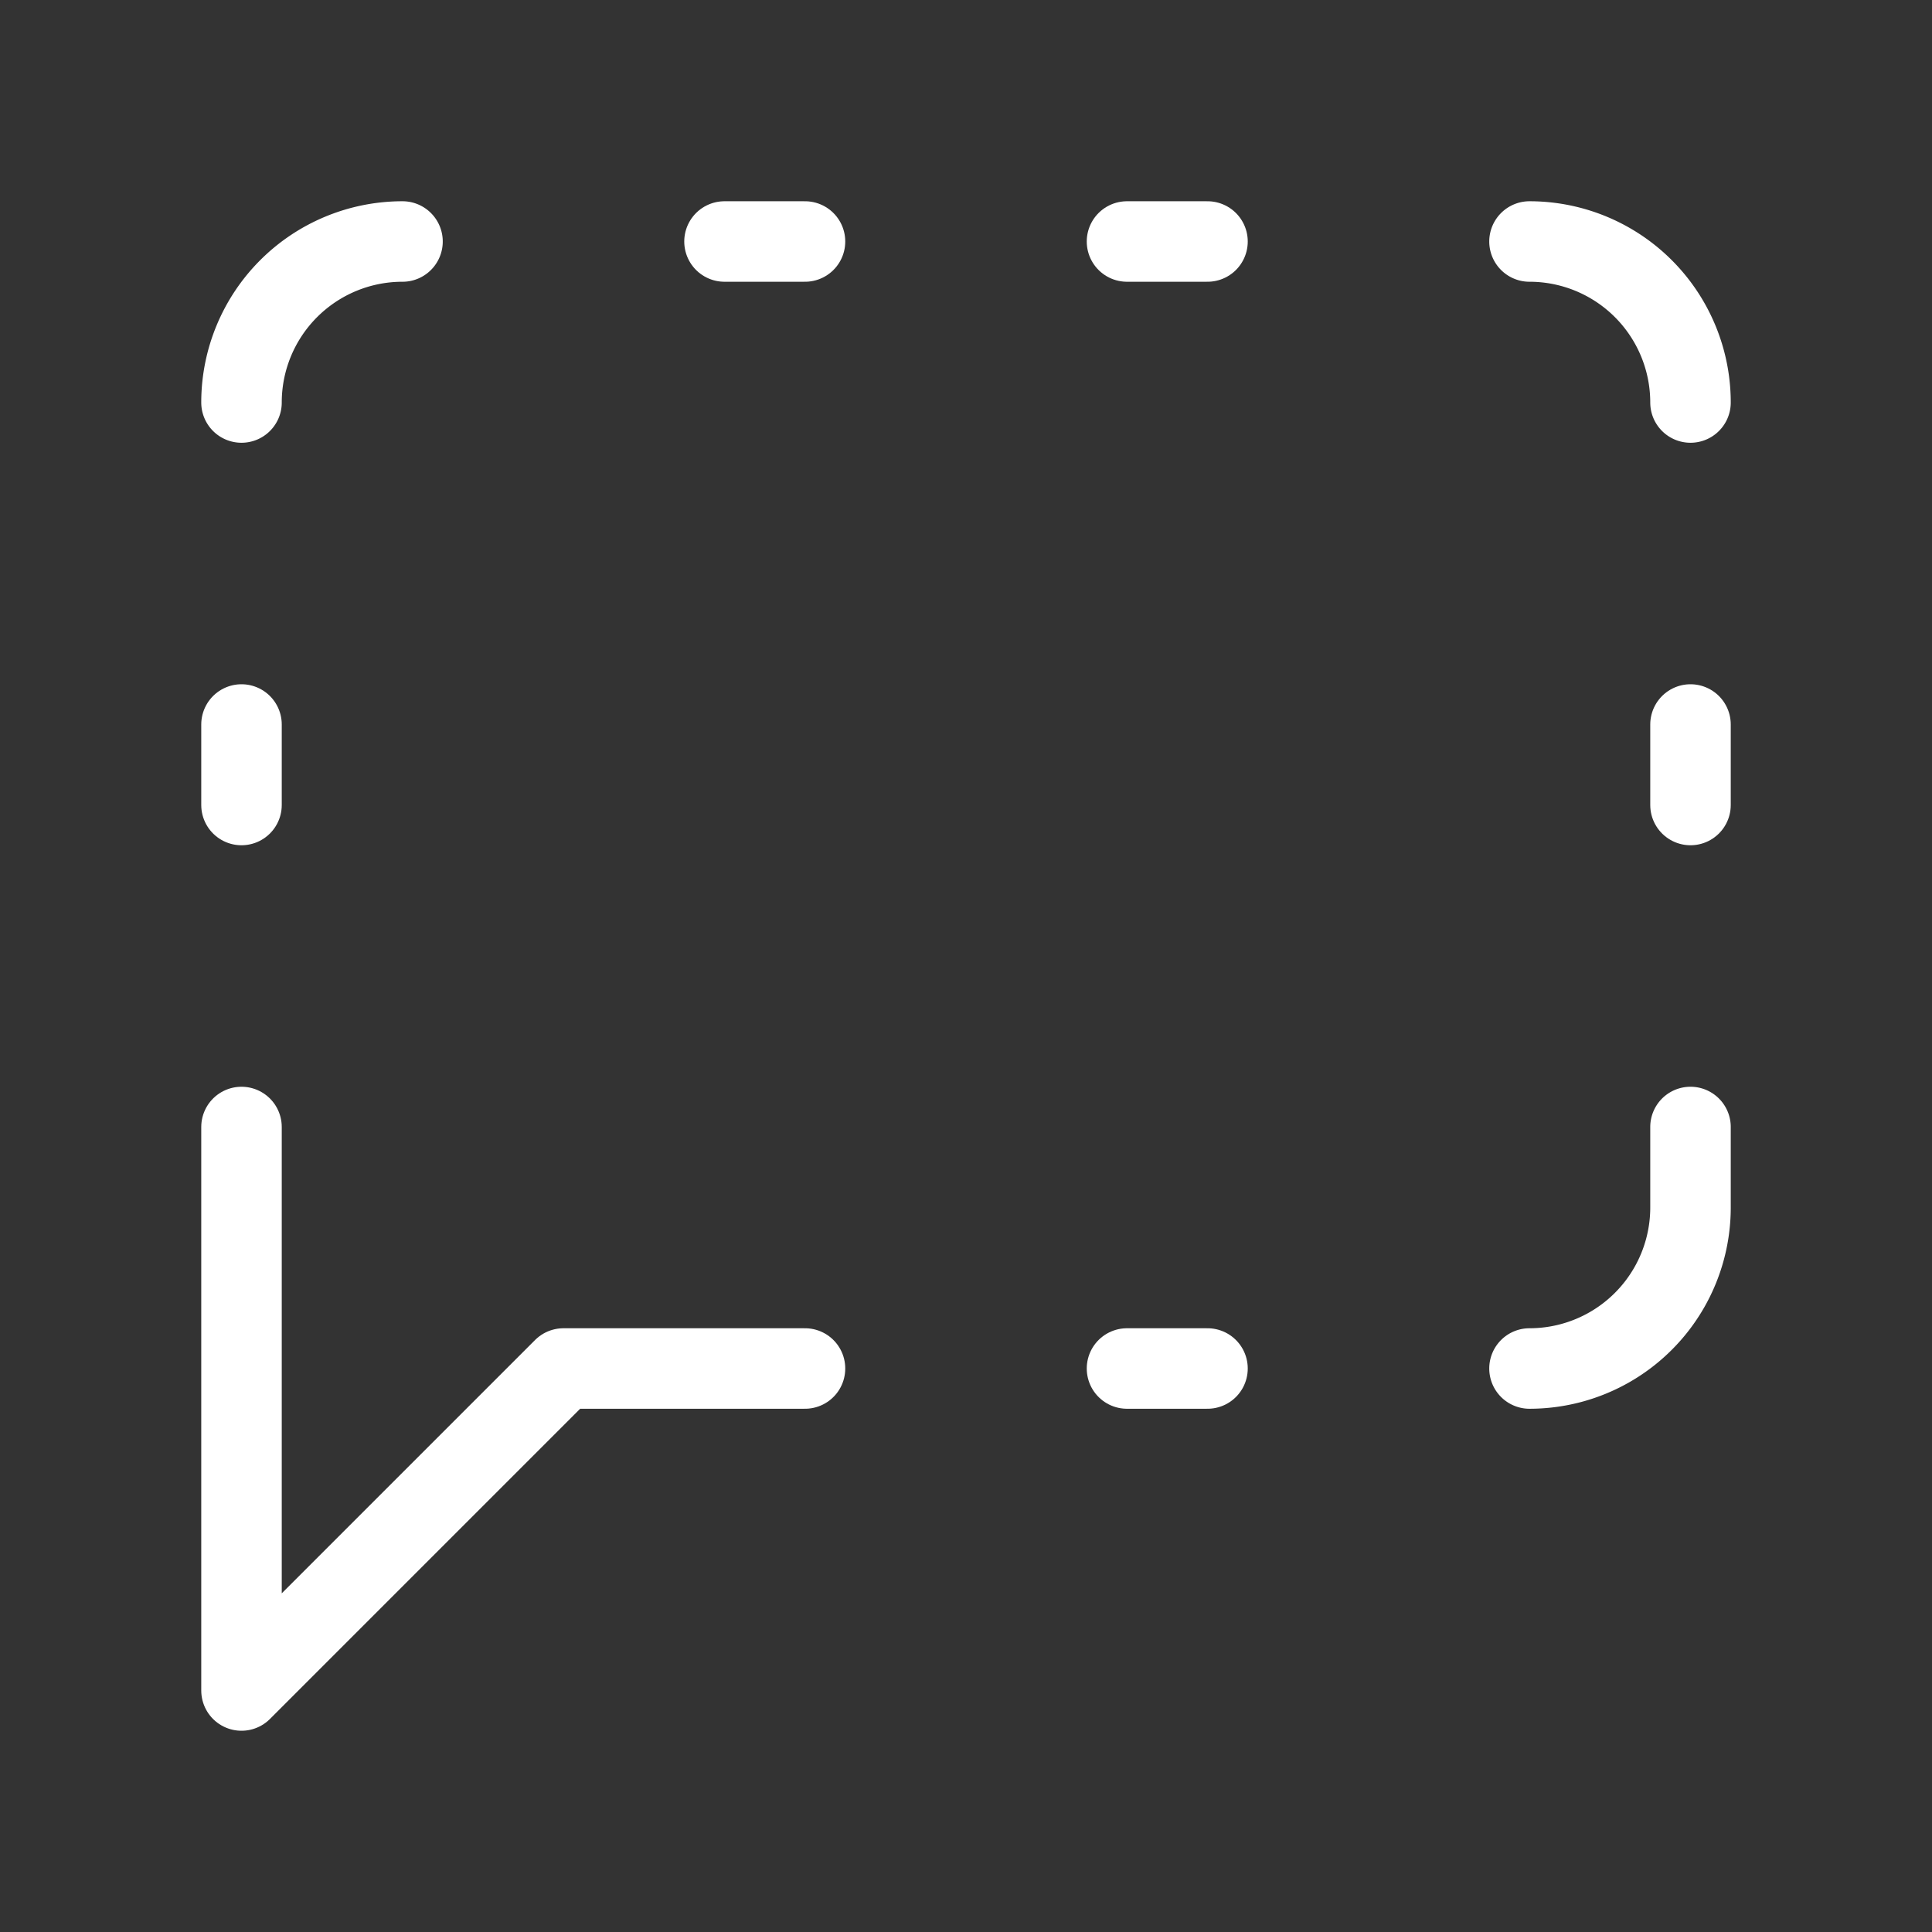 <svg  
  xmlns="http://www.w3.org/2000/svg"


  viewBox="0 0 24 24"
  fill="none"
  stroke="white"
stroke-linecap="round"
  stroke-linejoin="round"
           width="20" height="20">
  <rect x="0" y="0" width="24" height="24" fill="#333333" stroke="none"/>
  <path stroke="white" d="M10 17H7l-4 4v-7" />
  <path stroke="white" d="M14 17h1" />
  <path stroke="white" d="M14 3h1" />
  <path stroke="white" d="M19 3a2 2 0 0 1 2 2" />
  <path stroke="white" d="M21 14v1a2 2 0 0 1-2 2" />
  <path stroke="white" d="M21 9v1" />
  <path stroke="white" d="M3 9v1" />
  <path stroke="white" d="M5 3a2 2 0 0 0-2 2" />
  <path stroke="white" d="M9 3h1" />
</svg>
